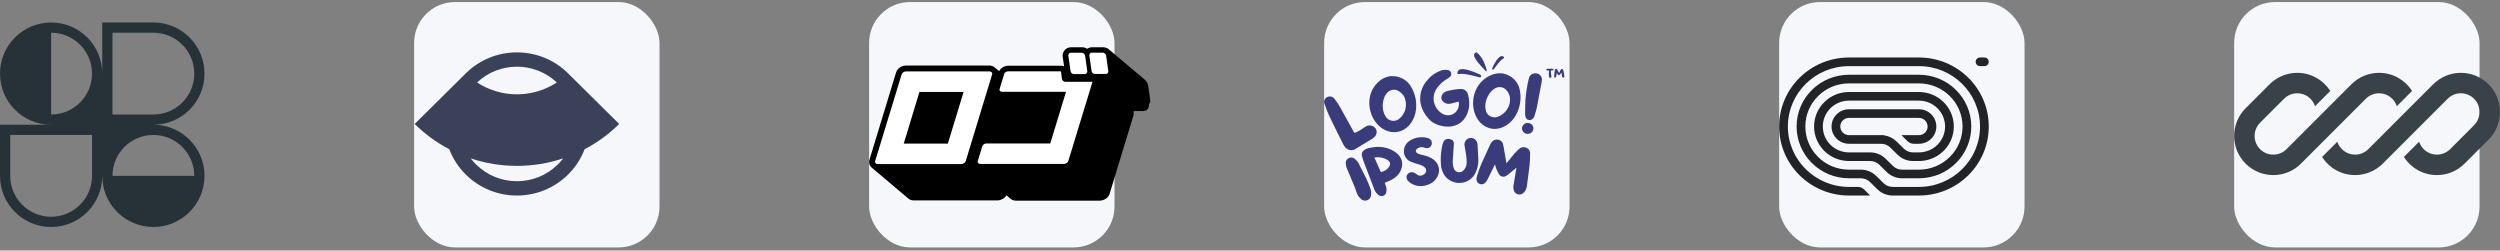 <svg width="489" height="49" viewBox="0 0 489 49" fill="none" xmlns="http://www.w3.org/2000/svg">
<rect x="0" y="0" width="489" height="49" fill="#808080" stroke="none"/>
<g clip-path="url(#clip0_22_777)">
<path fill-rule="evenodd" clip-rule="evenodd" d="M10 4.399C15.523 4.399 20 8.876 20 14.399V4.399H30C35.523 4.399 40 8.876 40 14.399C40 19.922 35.523 24.399 30 24.399C35.523 24.399 40 28.876 40 34.399C40 37.141 38.896 39.626 37.108 41.432L37.071 41.47L37.038 41.503C35.231 43.293 32.745 44.399 30 44.399C27.274 44.399 24.803 43.308 22.999 41.539C22.976 41.517 22.952 41.493 22.929 41.47C22.907 41.448 22.885 41.426 22.863 41.404C21.092 39.6 20 37.127 20 34.399C20 39.922 15.523 44.399 10 44.399C4.477 44.399 0 39.922 0 34.399V24.399H10C4.477 24.399 0 19.922 0 14.399C0 8.876 4.477 4.399 10 4.399ZM18 14.399C18 18.817 14.418 22.399 10 22.399V6.399C14.418 6.399 18 9.981 18 14.399ZM38 34.399C38 29.981 34.418 26.399 30 26.399C25.582 26.399 22 29.981 22 34.399H38ZM2 26.399V34.399C2 38.817 5.582 42.399 10 42.399C14.418 42.399 18 38.817 18 34.399V26.399H2ZM22 22.399V6.399H30C34.418 6.399 38 9.981 38 14.399C38 18.817 34.418 22.399 30 22.399H22Z" fill="#263238"/>
</g>
<rect x="81" y="0.399" width="48" height="48" rx="8" fill="#F5F7FA"/>
<g clip-path="url(#clip1_22_777)">
<path fill-rule="evenodd" clip-rule="evenodd" d="M91.098 14.361L81.112 24.246C83.11 26.223 85.391 27.89 87.879 29.193C88.567 30.999 89.644 32.692 91.112 34.145C96.635 39.613 105.59 39.613 111.112 34.145C112.58 32.692 113.658 30.999 114.346 29.193C116.833 27.89 119.115 26.223 121.112 24.246L111.135 14.368C111.127 14.361 111.12 14.354 111.112 14.346C105.59 8.879 96.635 8.879 91.112 14.346C91.108 14.351 91.103 14.356 91.098 14.361ZM110.157 30.977C107.247 31.949 104.192 32.447 101.112 32.447C98.033 32.447 94.978 31.949 92.068 30.977C92.383 31.391 92.731 31.788 93.112 32.165C97.531 36.539 104.694 36.539 109.112 32.165C109.493 31.788 109.842 31.391 110.157 30.977ZM93.317 16.128C94.068 16.619 94.865 17.039 95.7 17.381C97.416 18.085 99.255 18.447 101.112 18.447C102.97 18.447 104.809 18.085 106.524 17.381C107.359 17.039 108.157 16.619 108.907 16.128C104.544 12.018 97.68 12.018 93.317 16.128Z" fill="#3B4158"/>
</g>
<rect x="170" y="0.399" width="48" height="48" rx="8" fill="#F5F7FA"/>
<g clip-path="url(#clip2_22_777)">
<path d="M224.996 19.916C225.001 19.874 225.001 19.832 224.996 19.79C225.001 19.756 225.001 19.721 224.996 19.687L224.588 16.755C224.53 16.404 224.372 16.076 224.134 15.807L224.064 15.728L223.937 15.602L216.883 9.646L217.081 9.84C216.919 9.65 216.716 9.498 216.486 9.395C216.256 9.292 216.006 9.241 215.754 9.246H213.612C213.264 9.239 212.924 9.348 212.646 9.554C212.355 9.349 212.004 9.241 211.645 9.246H209.503C209.222 9.242 208.945 9.31 208.7 9.444C208.455 9.579 208.25 9.774 208.107 10.011C207.885 10.349 207.802 10.756 207.874 11.152L208.142 13C207.964 12.902 207.763 12.851 207.56 12.852H197.189C196.817 12.854 196.453 12.961 196.141 13.16C195.839 13.345 195.597 13.61 195.443 13.925L194.64 13.251C194.324 12.965 193.906 12.809 193.476 12.818H177.204C176.83 12.825 176.465 12.927 176.144 13.114C175.706 13.366 175.384 13.775 175.248 14.256L170.08 31.201C169.984 31.48 169.974 31.781 170.053 32.066C170.132 32.35 170.295 32.606 170.522 32.799C170.582 32.848 170.644 32.894 170.709 32.935C170.709 32.935 170.604 32.867 170.546 32.81L177.599 38.778C177.898 39.047 178.288 39.198 178.693 39.2H195.094C195.468 39.191 195.833 39.084 196.153 38.892C196.333 38.795 196.495 38.668 196.63 38.516L196.688 38.436L196.781 38.322L196.851 38.196L197.619 38.846C197.913 39.105 198.295 39.247 198.69 39.246H215.125C215.499 39.234 215.864 39.128 216.184 38.938C216.361 38.835 216.522 38.708 216.662 38.561L216.72 38.481L216.813 38.367C216.863 38.295 216.905 38.219 216.941 38.139C216.979 38.07 217.01 37.997 217.034 37.922L221.748 22.449V22.312C221.754 22.259 221.754 22.205 221.748 22.152V22.049C221.754 22.015 221.754 21.981 221.748 21.947C221.753 21.875 221.753 21.802 221.748 21.73H223.261C223.393 21.742 223.525 21.742 223.657 21.73H223.762C223.847 21.705 223.929 21.67 224.006 21.627H224.123L224.332 21.467L224.425 21.399L224.588 21.194V21.125L224.705 20.931C224.698 20.893 224.698 20.855 224.705 20.817C224.698 20.799 224.698 20.779 224.705 20.76C224.729 20.693 224.749 20.624 224.763 20.555C224.757 20.532 224.757 20.509 224.763 20.486C224.757 20.452 224.757 20.417 224.763 20.383C224.763 20.383 224.996 19.938 224.996 19.916Z" fill="black"/>
<path d="M193.953 14.119C194.015 14.174 194.058 14.245 194.077 14.325C194.095 14.405 194.089 14.488 194.058 14.564L188.901 31.498C188.836 31.683 188.704 31.837 188.529 31.931C188.387 32.025 188.222 32.08 188.052 32.091H171.663C171.523 32.084 171.391 32.028 171.291 31.931C171.231 31.878 171.19 31.807 171.171 31.73C171.152 31.653 171.157 31.572 171.186 31.498L176.354 14.564C176.413 14.377 176.542 14.218 176.715 14.119C176.859 14.032 177.023 13.981 177.192 13.97H193.58C193.719 13.972 193.852 14.025 193.953 14.119ZM185.398 28.086L188.482 17.976H179.846L176.773 28.086H185.398ZM209.597 14.29C209.652 14.354 209.722 14.404 209.801 14.438C209.88 14.471 209.965 14.487 210.051 14.484H212.181C212.262 14.485 212.342 14.465 212.413 14.427C212.484 14.389 212.544 14.334 212.588 14.267C212.626 14.215 212.652 14.155 212.666 14.093C212.68 14.03 212.681 13.965 212.669 13.902L212.25 10.889C212.21 10.75 212.139 10.621 212.041 10.513C211.985 10.449 211.915 10.399 211.836 10.365C211.758 10.331 211.673 10.316 211.587 10.319H209.457C209.376 10.318 209.296 10.338 209.225 10.376C209.153 10.413 209.093 10.469 209.05 10.536C208.968 10.695 208.933 10.798 208.968 10.889L209.399 13.902C209.421 14.049 209.49 14.184 209.597 14.29ZM216.359 10.867C216.319 10.727 216.248 10.598 216.15 10.49C216.096 10.427 216.028 10.376 215.952 10.342C215.875 10.309 215.791 10.293 215.707 10.296H213.566C213.486 10.294 213.407 10.313 213.337 10.351C213.268 10.389 213.21 10.445 213.17 10.513C213.092 10.614 213.059 10.741 213.077 10.867L213.507 13.879C213.534 14.024 213.603 14.159 213.705 14.267C213.762 14.329 213.832 14.379 213.911 14.413C213.989 14.446 214.074 14.463 214.159 14.461H216.301C216.381 14.462 216.459 14.443 216.528 14.405C216.598 14.367 216.656 14.311 216.697 14.244C216.737 14.193 216.765 14.134 216.78 14.071C216.794 14.008 216.793 13.942 216.778 13.879L216.359 10.867ZM207.723 15.431L207.513 13.947H197.189C197.027 13.956 196.87 14.008 196.735 14.096C196.649 14.142 196.574 14.205 196.516 14.282C196.458 14.359 196.417 14.447 196.397 14.541L195.536 17.371C195.502 17.442 195.49 17.521 195.502 17.598C195.515 17.676 195.551 17.747 195.606 17.805C195.704 17.895 195.832 17.948 195.967 17.953H208.514L205.43 28.063H192.917C192.756 28.067 192.599 28.114 192.463 28.2C192.299 28.302 192.178 28.461 192.126 28.645L191.253 31.475C191.224 31.547 191.217 31.626 191.231 31.703C191.245 31.779 191.281 31.851 191.334 31.909C191.429 32.005 191.558 32.062 191.695 32.068H208.13C208.3 32.054 208.464 31.999 208.607 31.909C208.779 31.814 208.908 31.659 208.968 31.475L213.694 16.002H208.374C208.29 16.003 208.206 15.988 208.128 15.956C208.05 15.925 207.979 15.878 207.92 15.819C207.824 15.716 207.756 15.59 207.723 15.454V15.431Z" fill="white"/>
</g>
<rect x="259" y="0.399" width="48" height="48" rx="8" fill="#F5F7FA"/>
<g clip-path="url(#clip3_22_777)">
<path d="M302.997 13.811C302.997 13.844 302.997 13.887 302.988 13.912C302.944 14.242 302.944 14.571 302.97 14.909C302.988 14.994 303.005 15.079 303.076 15.146C303.19 15.273 303.366 15.248 303.437 15.095C303.472 15.019 303.472 14.943 303.454 14.867C303.366 14.546 303.349 14.208 303.34 13.878C303.34 13.861 303.34 13.836 303.34 13.811C303.437 13.802 303.525 13.794 303.604 13.794C303.666 13.785 303.719 13.777 303.763 13.751C303.895 13.684 303.895 13.54 303.754 13.472C303.701 13.447 303.631 13.439 303.569 13.439C303.349 13.447 303.129 13.447 302.908 13.447C302.829 13.447 302.75 13.456 302.671 13.464C302.627 13.472 302.574 13.472 302.539 13.498C302.477 13.523 302.442 13.565 302.442 13.625C302.45 13.684 302.477 13.718 302.539 13.743C302.574 13.768 302.618 13.777 302.662 13.777C302.767 13.785 302.882 13.802 302.997 13.811ZM305.419 14.199C305.419 14.208 305.427 14.216 305.427 14.216C305.463 14.445 305.498 14.664 305.524 14.884C305.533 14.96 305.542 15.028 305.595 15.087C305.709 15.231 305.885 15.214 305.965 15.062C306 14.986 306.009 14.909 305.991 14.825C305.938 14.571 305.912 14.318 305.859 14.073C305.824 13.92 305.78 13.777 305.736 13.642C305.709 13.557 305.648 13.498 305.542 13.489C305.436 13.472 305.357 13.523 305.313 13.599C305.26 13.667 305.216 13.735 305.181 13.811C305.119 13.946 305.066 14.081 304.996 14.208C304.987 14.242 304.978 14.267 304.961 14.292C304.952 14.275 304.943 14.267 304.943 14.267C304.829 14.056 304.723 13.844 304.608 13.642C304.591 13.625 304.582 13.608 304.573 13.591C304.52 13.515 304.459 13.472 304.362 13.472C304.274 13.481 304.203 13.532 304.159 13.608C304.142 13.642 304.142 13.667 304.133 13.701C304.097 13.971 304.053 14.242 304.018 14.512C304.001 14.664 303.992 14.816 303.992 14.969C303.983 15.002 303.992 15.045 304.009 15.079C304.027 15.146 304.08 15.188 304.15 15.197C304.238 15.205 304.3 15.18 304.326 15.112C304.353 15.062 304.362 15.019 304.371 14.977C304.406 14.825 304.432 14.681 304.459 14.538C304.476 14.453 304.485 14.385 304.511 14.292C304.529 14.326 304.547 14.352 304.564 14.377C304.644 14.478 304.723 14.58 304.82 14.664C304.917 14.732 304.996 14.723 305.075 14.647C305.093 14.63 305.102 14.622 305.119 14.605C305.198 14.487 305.295 14.368 305.375 14.25C305.392 14.233 305.401 14.216 305.419 14.199Z" fill="#3A3B7B"/>
<path d="M285.124 13.977C285.063 14.137 285.052 14.253 285.08 14.349C285.111 14.48 285.192 14.523 285.302 14.49C286.337 14.244 288.605 14.941 289.445 15.135C289.643 15.176 289.804 14.931 289.669 14.711C289.472 14.498 287.204 13.585 286.339 13.536C286 13.517 285.394 13.434 285.124 13.977Z" fill="#3A3B7B"/>
<path d="M293.99 11.024C294.101 11.085 294.162 11.143 294.193 11.208C294.238 11.293 294.214 11.352 294.138 11.383C293.454 11.703 292.544 13.082 292.177 13.558C292.088 13.667 291.882 13.603 291.851 13.424C291.858 13.22 292.664 11.723 293.115 11.316C293.291 11.157 293.584 10.844 293.99 11.024Z" fill="#3A3B7B"/>
<path d="M288.544 10.345C288.677 10.249 288.815 10.215 288.885 10.277C289.917 11.124 290.464 12.466 290.803 13.693C290.815 13.722 290.816 13.763 290.806 13.806C290.802 13.842 290.774 13.881 290.73 13.911C290.682 13.944 290.642 13.954 290.623 13.925C290.17 13.335 287.588 11.038 288.544 10.345Z" fill="#3A3B7B"/>
<path d="M266.695 25.028C266.943 24.851 267.211 24.704 267.496 24.59C267.793 24.508 268.111 24.521 268.4 24.628C268.689 24.735 268.933 24.929 269.097 25.181C269.244 25.433 269.301 25.723 269.26 26.009C269.22 26.294 269.084 26.559 268.873 26.764C268.709 26.93 268.523 27.075 268.321 27.195C267.416 27.756 266.503 28.286 265.59 28.847C265.404 28.987 265.206 29.113 264.998 29.223C264.682 29.374 264.321 29.415 263.978 29.338C263.634 29.261 263.33 29.07 263.116 28.801C262.957 28.61 262.823 28.401 262.716 28.178C261.851 26.434 260.955 24.697 260.122 22.922C259.738 22.154 259.426 21.27 259.121 20.417C258.99 20.169 258.964 19.882 259.05 19.616C259.135 19.351 259.326 19.127 259.58 18.994C259.835 18.861 260.133 18.829 260.412 18.903C260.692 18.978 260.929 19.155 261.075 19.395C261.523 19.966 261.919 20.573 262.26 21.209C263.124 22.745 263.949 24.282 264.782 25.773C264.83 25.855 264.884 25.935 264.942 26.011C265.569 25.758 266.158 25.428 266.695 25.028Z" fill="#3A3B7B"/>
<path d="M275.635 24.492C273.658 26.712 270.343 26.151 268.678 23.293C267.493 21.264 267.285 17.914 269.863 15.801C270.413 15.358 271.072 15.057 271.776 14.925C272.64 14.806 273.521 14.952 274.294 15.343C275.066 15.733 275.689 16.348 276.076 17.099C277.485 19.558 277.285 22.694 275.635 24.492ZM274.835 19.312C274.625 18.708 274.203 18.192 273.642 17.852C273.324 17.635 272.938 17.529 272.549 17.553C272.16 17.577 271.791 17.729 271.504 17.983C270.359 18.959 270.119 21.272 270.952 22.647C271.058 22.872 271.214 23.071 271.409 23.231C271.603 23.392 271.832 23.509 272.079 23.576C272.326 23.643 272.586 23.657 272.839 23.617C273.092 23.577 273.333 23.485 273.546 23.347C274.166 22.885 274.622 22.249 274.848 21.527C275.075 20.806 275.062 20.034 274.811 19.32L274.835 19.312Z" fill="#3A3B7B"/>
<path d="M283.706 20.281C283.503 20.322 283.294 20.325 283.09 20.288C282.887 20.251 282.693 20.175 282.521 20.066C282.37 19.983 282.24 19.869 282.14 19.732C282.04 19.595 281.974 19.439 281.945 19.274C281.916 19.109 281.925 18.941 281.972 18.78C282.019 18.619 282.102 18.47 282.216 18.344C282.415 18.091 282.697 17.91 283.017 17.829C283.852 17.597 284.711 17.455 285.579 17.407C285.77 17.386 285.963 17.401 286.147 17.452C286.332 17.504 286.503 17.59 286.653 17.706C286.802 17.822 286.925 17.965 287.016 18.128C287.106 18.29 287.162 18.468 287.18 18.652C287.43 19.553 287.458 20.497 287.26 21.41C286.54 24.361 284.058 25.375 281.272 24.43C280.49 24.177 279.804 23.706 279.302 23.078C278.633 22.32 278.159 21.423 277.917 20.457C277.721 19.598 277.743 18.706 277.98 17.855C278.216 17.005 278.662 16.222 279.278 15.57C279.863 14.862 280.623 14.305 281.488 13.949C282.035 13.66 282.674 13.577 283.281 13.718C283.419 13.755 283.544 13.826 283.643 13.925C283.742 14.023 283.812 14.146 283.846 14.279C283.88 14.412 283.875 14.552 283.834 14.683C283.792 14.814 283.715 14.932 283.61 15.025C283.41 15.198 283.192 15.353 282.961 15.486C282.249 15.921 281.63 16.481 281.136 17.138C280.812 17.563 280.588 18.05 280.482 18.567C280.375 19.083 280.388 19.616 280.519 20.127C280.701 20.824 281.104 21.45 281.672 21.917C283.433 23.454 285.723 21.971 285.323 19.873C284.738 20.012 284.226 20.158 283.706 20.281Z" fill="#3A3B7B"/>
<path d="M294.466 24.614C291.864 26.151 288.902 24.614 288.253 21.387C287.781 19.082 288.678 15.855 291.816 14.625C292.484 14.369 293.208 14.279 293.922 14.364C294.779 14.514 295.565 14.92 296.17 15.522C296.775 16.125 297.167 16.894 297.292 17.722C297.821 20.465 296.62 23.393 294.466 24.614ZM295.371 19.443C295.37 18.805 295.135 18.187 294.706 17.699C294.477 17.397 294.146 17.18 293.769 17.087C293.393 16.993 292.994 17.027 292.641 17.184C291.232 17.768 290.239 19.889 290.599 21.449C290.627 21.694 290.709 21.93 290.842 22.14C290.974 22.351 291.153 22.532 291.366 22.669C291.579 22.807 291.82 22.898 292.074 22.937C292.327 22.976 292.586 22.961 292.833 22.893C293.578 22.644 294.222 22.177 294.677 21.558C295.132 20.94 295.375 20.2 295.371 19.443Z" fill="#3A3B7B"/>
<path d="M299.924 25.26C299.884 25.541 299.73 25.796 299.495 25.968C299.26 26.14 298.964 26.216 298.671 26.178C298.378 26.141 298.112 25.993 297.933 25.767C297.753 25.542 297.675 25.257 297.714 24.976C297.753 24.695 297.907 24.44 298.142 24.267C298.377 24.095 298.674 24.02 298.967 24.057C299.26 24.095 299.525 24.243 299.705 24.468C299.884 24.694 299.963 24.979 299.924 25.26ZM299.227 14.894C299.379 14.671 299.603 14.501 299.864 14.409C300.125 14.318 300.41 14.31 300.676 14.387C300.947 14.452 301.186 14.604 301.354 14.818C301.521 15.032 301.607 15.295 301.597 15.563C301.562 15.992 301.495 16.418 301.397 16.838C301.133 18.26 300.876 19.681 300.596 21.087C300.468 21.648 300.3 22.186 300.116 22.755C300.052 22.933 299.945 23.093 299.803 23.224C299.716 23.322 299.604 23.397 299.478 23.442C299.351 23.488 299.216 23.502 299.082 23.484C298.949 23.465 298.823 23.415 298.715 23.337C298.607 23.26 298.522 23.157 298.466 23.039C298.371 22.828 298.32 22.601 298.314 22.371C298.314 21.418 298.314 20.457 298.378 19.497C298.487 18.126 298.701 16.765 299.019 15.424C299.056 15.245 299.127 15.073 299.227 14.917V14.894Z" fill="#3A3B7B"/>
<path fill-rule="evenodd" clip-rule="evenodd" d="M263.313 31.435C263.218 31.637 263.192 31.863 263.238 32.081C263.269 32.367 263.337 32.649 263.439 32.919C263.568 33.251 263.711 33.578 263.888 33.982C263.929 34.075 263.971 34.172 264.016 34.274C264.254 34.822 264.554 35.521 264.953 36.533C265.066 36.82 265.167 37.11 265.268 37.402C265.309 37.52 265.35 37.638 265.392 37.757C265.542 38.178 265.801 38.557 266.144 38.857C266.289 39.022 266.482 39.142 266.699 39.203C266.92 39.264 267.155 39.26 267.373 39.191C267.592 39.123 267.784 38.993 267.924 38.818C268.062 38.647 268.143 38.44 268.159 38.225C268.249 37.804 268.218 37.369 268.071 36.964C267.837 36.291 267.571 35.618 267.265 34.959L267.263 34.956C266.758 33.926 266.245 32.902 265.708 31.879L265.704 31.871C265.547 31.605 265.342 31.366 265.1 31.167C264.942 30.989 264.725 30.869 264.486 30.827C264.241 30.785 263.988 30.828 263.773 30.948C263.57 31.059 263.408 31.23 263.313 31.435Z" fill="#3A3B7B"/>
<path fill-rule="evenodd" clip-rule="evenodd" d="M271.022 28.897C270.231 28.7 269.404 28.672 268.6 28.813C267.977 28.872 267.365 29.01 266.939 29.283C266.723 29.422 266.548 29.601 266.451 29.827C266.353 30.055 266.341 30.316 266.421 30.607C266.567 31.14 266.757 31.657 266.947 32.173L266.977 32.257L266.978 32.258C267.548 33.758 268.124 35.252 268.705 36.74C268.773 36.975 268.869 37.201 268.991 37.415L268.993 37.419C269.154 37.684 269.361 37.921 269.604 38.12C269.726 38.23 269.876 38.306 270.039 38.34C270.204 38.374 270.376 38.364 270.535 38.311C270.694 38.258 270.836 38.164 270.943 38.039C271.049 37.917 271.118 37.769 271.144 37.612C271.249 37.184 271.215 36.737 271.047 36.328C270.995 36.191 270.954 36.05 270.91 35.903C270.896 35.853 270.881 35.803 270.866 35.752C272.196 35.253 273.611 34.582 274.108 33.021C274.303 32.482 274.32 31.898 274.155 31.349C273.99 30.8 273.652 30.313 273.187 29.956C272.555 29.456 271.816 29.094 271.022 28.897ZM268.828 30.811C268.855 30.804 268.881 30.797 268.907 30.791C269.773 30.661 270.659 30.835 271.402 31.281C271.729 31.5 271.863 31.742 271.886 31.976C271.91 32.217 271.819 32.477 271.636 32.728C271.29 33.201 270.659 33.58 270.089 33.65C269.673 32.732 269.251 31.776 268.828 30.811Z" fill="#3A3B7B"/>
<path d="M276.299 27.216C277.242 26.798 278.409 26.726 279.323 27.019C279.553 27.084 279.753 27.223 279.888 27.413C280.022 27.602 280.084 27.83 280.063 28.057C280.062 28.205 280.024 28.351 279.953 28.482C279.88 28.615 279.775 28.73 279.647 28.817C279.519 28.903 279.371 28.959 279.215 28.978C279.06 28.998 278.901 28.982 278.754 28.931L278.743 28.927L278.732 28.922C278.657 28.884 278.577 28.855 278.494 28.836L278.488 28.835C277.846 28.672 277.24 28.943 277.018 29.276C276.912 29.436 276.899 29.596 276.987 29.742C277.082 29.899 277.313 30.074 277.78 30.199C277.909 30.233 278.04 30.266 278.174 30.299C278.544 30.391 278.928 30.486 279.3 30.619L279.301 30.619C281.015 31.245 281.653 32.541 281.435 33.76C281.218 34.966 280.169 36.063 278.592 36.322C278.018 36.444 277.42 36.42 276.858 36.253C276.295 36.085 275.788 35.779 275.386 35.364L275.376 35.354C275.249 35.198 275.164 35.014 275.126 34.819C275.091 34.644 275.11 34.462 275.179 34.296C275.247 34.131 275.364 33.989 275.514 33.884C275.672 33.766 275.863 33.696 276.063 33.681C276.263 33.666 276.462 33.708 276.637 33.8C276.812 33.882 276.975 33.985 277.121 34.108L277.123 34.11C277.382 34.337 277.694 34.396 277.994 34.341C278.298 34.286 278.584 34.113 278.767 33.884C278.95 33.656 279.023 33.386 278.936 33.124C278.849 32.859 278.585 32.563 278.007 32.315C277.856 32.254 277.699 32.204 277.536 32.156C277.492 32.143 277.447 32.13 277.402 32.117C277.281 32.081 277.157 32.045 277.036 32.005C276.952 31.978 276.869 31.952 276.786 31.926C276.561 31.856 276.342 31.787 276.131 31.695C275.672 31.545 275.275 31.257 274.999 30.873C274.723 30.488 274.584 30.027 274.603 29.56C274.604 28.421 275.352 27.636 276.299 27.216Z" fill="#3A3B7B"/>
<path d="M288.249 27.094C288.066 27.009 287.864 26.968 287.661 26.976C287.457 26.984 287.26 27.04 287.085 27.14C286.911 27.239 286.766 27.378 286.661 27.544C286.566 27.684 286.5 27.841 286.467 28.005C286.434 28.169 286.435 28.338 286.469 28.502C286.503 28.712 286.541 28.917 286.578 29.119C286.64 29.453 286.7 29.779 286.739 30.113L286.741 30.121C286.831 30.643 286.878 31.171 286.883 31.701L286.883 31.708C286.914 32.28 286.711 32.84 286.318 33.27L286.311 33.278C286.184 33.435 286.013 33.556 285.818 33.625C285.623 33.694 285.411 33.71 285.207 33.671C285.003 33.632 284.815 33.539 284.663 33.403C284.511 33.266 284.401 33.092 284.347 32.899C284.23 32.493 284.162 32.076 284.145 31.655L284.345 28.606C284.347 28.566 284.351 28.525 284.354 28.484C284.362 28.392 284.37 28.297 284.373 28.209C284.378 28.08 284.374 27.947 284.342 27.821C284.31 27.692 284.249 27.569 284.14 27.465C284.033 27.362 283.888 27.285 283.705 27.234C283.375 27.142 283.096 27.145 282.864 27.24C282.631 27.334 282.472 27.51 282.359 27.713C282.247 27.915 282.175 28.153 282.121 28.392C282.08 28.569 282.048 28.755 282.017 28.932C282.006 28.993 281.996 29.053 281.985 29.111L281.985 29.113C281.82 30.084 281.771 31.071 281.839 32.053C281.852 32.583 281.967 33.107 282.179 33.597C282.418 34.23 282.852 34.778 283.422 35.169C283.994 35.561 284.676 35.777 285.379 35.788C286.081 35.8 286.771 35.606 287.356 35.233C287.94 34.86 288.393 34.326 288.654 33.701C289.02 32.906 289.192 32.04 289.157 31.171C289.135 30.536 289.099 29.897 289.063 29.261C289.046 28.948 289.028 28.637 289.012 28.328C289.005 28.017 288.898 27.716 288.707 27.466C288.589 27.308 288.431 27.18 288.249 27.094Z" fill="#3A3B7B"/>
<path d="M294.717 31.875C294.699 31.898 294.679 31.921 294.659 31.946C294.51 31.123 294.372 30.3 294.234 29.476C294.185 29.18 294.135 28.883 294.085 28.587L294.08 28.554L294.061 28.526C294.027 28.472 294.023 28.419 294.023 28.307V28.294L294.021 28.281C293.984 28.049 293.875 27.833 293.708 27.662C293.541 27.491 293.325 27.372 293.087 27.32C292.85 27.264 292.6 27.276 292.37 27.356C292.14 27.435 291.94 27.578 291.794 27.765C291.673 27.91 291.574 28.069 291.499 28.24C291.331 28.608 291.16 28.977 290.989 29.347L290.987 29.354C290.56 30.277 290.131 31.207 289.714 32.144L289.713 32.147C289.457 32.755 289.246 33.395 289.035 34.033C288.993 34.161 288.951 34.288 288.909 34.415C288.833 34.616 288.799 34.83 288.811 35.044C288.797 35.236 288.845 35.427 288.948 35.591C289.053 35.759 289.21 35.892 289.397 35.969C289.596 36.053 289.818 36.071 290.028 36.02C290.238 35.969 290.425 35.853 290.558 35.689C290.729 35.488 290.876 35.268 290.995 35.036C291.348 34.343 291.686 33.641 292.022 32.942C292.152 32.672 292.278 32.43 292.422 32.166C292.431 32.199 292.442 32.23 292.452 32.262C292.603 32.899 292.857 33.508 293.205 34.069C293.271 34.187 293.363 34.291 293.474 34.373C293.587 34.455 293.717 34.513 293.856 34.543C293.994 34.572 294.138 34.572 294.277 34.543C294.415 34.514 294.546 34.456 294.658 34.374L294.882 34.213L296.616 32.812L296.513 33.439C296.372 34.301 296.233 35.156 296.084 36.011C295.987 36.389 295.987 36.785 296.085 37.164C296.127 37.377 296.234 37.574 296.393 37.728C296.554 37.884 296.759 37.989 296.983 38.032C297.206 38.074 297.438 38.05 297.648 37.965C297.855 37.88 298.03 37.739 298.153 37.558C298.439 37.218 298.617 36.806 298.666 36.371C298.739 35.757 298.823 35.135 298.906 34.512C299.002 33.795 299.097 33.078 299.178 32.375L299.179 32.373C299.256 31.603 299.294 30.83 299.292 30.057C299.309 29.812 299.245 29.569 299.11 29.361C298.975 29.152 298.774 28.99 298.537 28.897C298.29 28.789 298.013 28.76 297.748 28.815C297.485 28.869 297.246 29.002 297.068 29.195C296.748 29.479 296.448 29.783 296.169 30.105L296.168 30.107C295.864 30.47 295.562 30.84 295.262 31.209C295.08 31.432 294.898 31.656 294.717 31.875Z" fill="#3A3B7B"/>
</g>
<rect x="348" y="0.399" width="48" height="48" rx="8" fill="#F5F7FA"/>
<g clip-path="url(#clip4_22_777)">
<path d="M386.438 12.09C386.438 12.556 386.82 12.933 387.292 12.933H388.146C388.618 12.933 389 12.556 389 12.09C389 11.624 388.618 11.246 388.146 11.246H387.292C386.82 11.246 386.438 11.624 386.438 12.09Z" fill="#212326"/>
<path d="M361.667 38.246H365.816L364.608 37.053C364.288 36.736 363.853 36.558 363.4 36.558H361.667C355.062 36.558 349.708 31.27 349.708 24.746C349.708 18.222 355.062 12.933 361.667 12.933H375.333C381.938 12.933 387.292 18.222 387.292 24.746C387.292 31.27 381.938 36.558 375.333 36.558H370.221C369.541 36.558 368.889 36.292 368.409 35.817L366.994 34.419C366.193 33.628 365.106 33.183 363.974 33.183H361.667C356.949 33.183 353.125 29.406 353.125 24.746C353.125 20.086 356.949 16.308 361.667 16.308H375.333C380.051 16.308 383.875 20.086 383.875 24.746C383.875 29.406 380.051 33.183 375.333 33.183H372.051C371.371 33.183 370.719 32.917 370.239 32.442L368.823 31.044C368.022 30.253 366.936 29.808 365.803 29.808H361.667C358.836 29.808 356.542 27.542 356.542 24.746C356.542 21.95 358.836 19.683 361.667 19.683H375.333C378.164 19.683 380.458 21.95 380.458 24.746C380.458 27.508 378.219 29.753 375.437 29.807L375.436 29.808H374.186C373.506 29.808 372.855 29.542 372.374 29.067L370.959 27.669C370.302 27.02 369.452 26.604 368.543 26.476L368.5 26.433H361.667C360.723 26.433 359.958 25.678 359.958 24.746C359.958 23.814 360.723 23.058 361.667 23.058H375.333C376.277 23.058 377.042 23.814 377.042 24.746C377.042 25.678 376.277 26.433 375.333 26.433H371.917L373.125 27.627C373.445 27.943 373.88 28.121 374.333 28.121H375.333C377.22 28.121 378.75 26.61 378.75 24.746C378.75 22.882 377.22 21.371 375.333 21.371H361.667C359.78 21.371 358.25 22.882 358.25 24.746C358.25 26.61 359.78 28.121 361.667 28.121H367.939C368.619 28.121 369.27 28.387 369.751 28.862L371.166 30.26C371.967 31.051 373.053 31.496 374.186 31.496H375.76V31.483C379.335 31.265 382.167 28.332 382.167 24.746C382.167 21.018 379.107 17.996 375.333 17.996H361.667C357.893 17.996 354.833 21.018 354.833 24.746C354.833 28.474 357.893 31.496 361.667 31.496H365.803C366.483 31.496 367.135 31.762 367.615 32.237L369.031 33.635C369.832 34.426 370.918 34.871 372.051 34.871H375.333C380.994 34.871 385.583 30.338 385.583 24.746C385.583 19.154 380.994 14.621 375.333 14.621H361.667C356.006 14.621 351.417 19.154 351.417 24.746C351.417 30.338 356.006 34.871 361.667 34.871H363.974C364.653 34.871 365.305 35.138 365.786 35.612L367.201 37.01C368.002 37.801 369.088 38.246 370.221 38.246H375.333C382.881 38.246 389 32.202 389 24.746C389 17.29 382.881 11.246 375.333 11.246L361.667 11.246C354.119 11.246 348 17.29 348 24.746C348 32.202 354.119 38.246 361.667 38.246Z" fill="#212326"/>
</g>
<rect x="437" y="0.399" width="48" height="48" rx="8" fill="#F5F7FA"/>
<g clip-path="url(#clip5_22_777)">
<path d="M449.343 14.246C447.312 14.246 445.365 15.053 443.929 16.488L439.243 21.175C437.807 22.611 437 24.558 437 26.589C437 30.818 440.428 34.246 444.657 34.246C446.688 34.246 448.635 33.439 450.071 32.003L453.313 28.762C453.313 28.762 453.313 28.762 453.313 28.762L462.757 19.317C463.443 18.631 464.373 18.246 465.343 18.246C466.967 18.246 468.343 19.304 468.821 20.769L471.801 17.788C470.442 15.658 468.057 14.246 465.343 14.246C463.312 14.246 461.365 15.053 459.929 16.488L447.243 29.175C446.557 29.861 445.627 30.246 444.657 30.246C442.637 30.246 441 28.609 441 26.589C441 25.619 441.385 24.689 442.071 24.003L446.757 19.317C447.443 18.631 448.373 18.246 449.343 18.246C450.967 18.246 452.343 19.304 452.821 20.769L455.802 17.788C454.442 15.658 452.057 14.246 449.343 14.246Z" fill="#394149"/>
<path d="M463.243 29.175C462.557 29.861 461.627 30.246 460.657 30.246C459.033 30.246 457.657 29.188 457.18 27.724L454.199 30.704C455.559 32.834 457.943 34.246 460.657 34.246C462.688 34.246 464.635 33.439 466.071 32.003L478.757 19.317C479.443 18.631 480.373 18.246 481.343 18.246C483.363 18.246 485 19.883 485 21.903C485 22.873 484.615 23.803 483.929 24.488L479.243 29.175C478.557 29.861 477.627 30.246 476.657 30.246C475.033 30.246 473.657 29.188 473.179 27.723L470.199 30.704C471.559 32.834 473.943 34.246 476.657 34.246C478.688 34.246 480.635 33.439 482.071 32.003L486.757 27.317C488.193 25.881 489 23.933 489 21.903C489 17.674 485.572 14.246 481.343 14.246C479.312 14.246 477.365 15.053 475.929 16.488L463.243 29.175Z" fill="#394149"/>
</g>
<defs>
<clipPath id="clip0_22_777">
<rect width="40" height="40" fill="white" transform="translate(0 4.399)"/>
</clipPath>
<clipPath id="clip1_22_777">
<rect width="40" height="28" fill="white" transform="translate(81.112 10.246)"/>
</clipPath>
<clipPath id="clip2_22_777">
<rect width="55" height="30" fill="white" transform="translate(170 9.246)"/>
</clipPath>
<clipPath id="clip3_22_777">
<rect width="47" height="29" fill="white" transform="translate(259 10.246)"/>
</clipPath>
<clipPath id="clip4_22_777">
<rect width="41" height="27" fill="white" transform="translate(348 11.246)"/>
</clipPath>
<clipPath id="clip5_22_777">
<rect width="52" height="20" fill="white" transform="translate(437 14.246)"/>
</clipPath>
</defs>
</svg>
